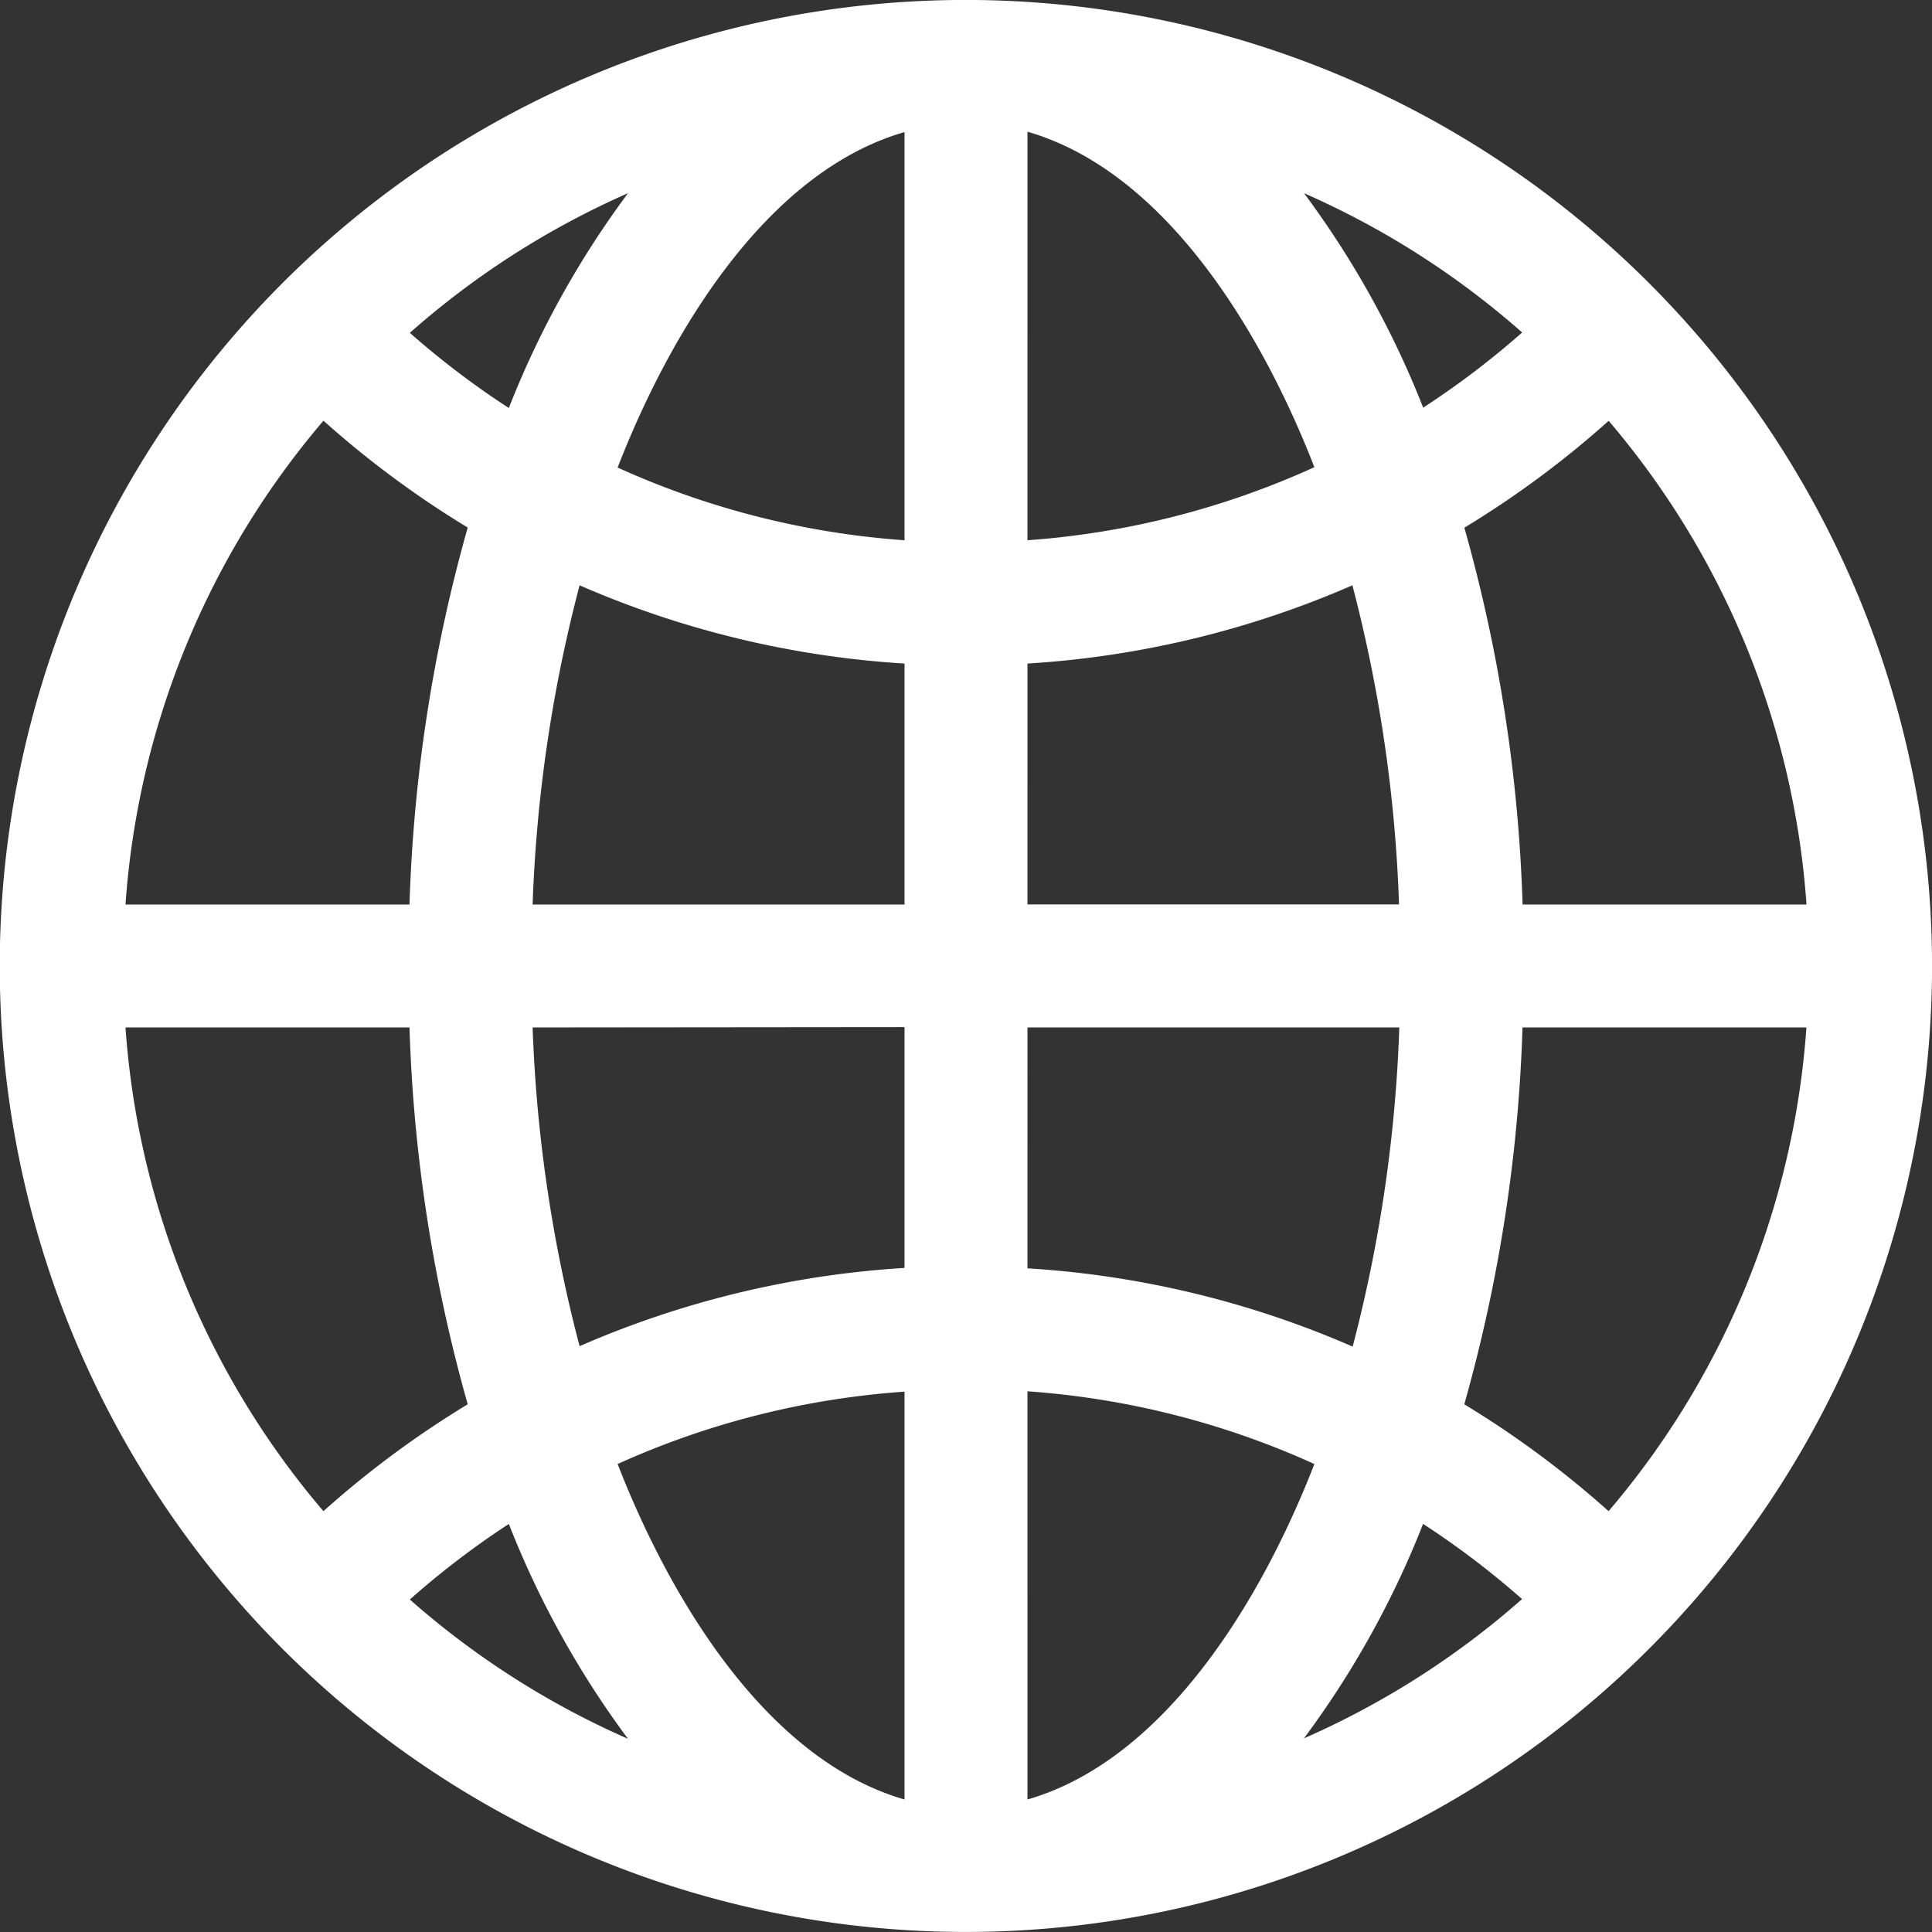 <svg xmlns="http://www.w3.org/2000/svg" width="22" height="22" viewBox="0 0 22 22">
  <rect x="0" y="0" width="22" height="22" fill="#333333" stroke="none"/>
  <path id="seo-and-web" d="M18.777,3.223a11,11,0,1,0,0,15.553A10.992,10.992,0,0,0,18.777,3.223Zm-.46,13.985a11.023,11.023,0,0,0-1.643-1.217,17.786,17.786,0,0,0,.663-4.291h3.233A9.509,9.509,0,0,1,18.317,17.208ZM1.429,11.7H4.663a17.786,17.786,0,0,0,.663,4.291,11.024,11.024,0,0,0-1.643,1.217A9.509,9.509,0,0,1,1.429,11.7Zm2.254-6.91A11.024,11.024,0,0,0,5.326,6.007,17.786,17.786,0,0,0,4.663,10.3H1.429A9.509,9.509,0,0,1,3.683,4.791ZM10.3,6.152a9.521,9.521,0,0,1-3.267-.828c.594-1.53,1.69-3.365,3.267-3.82Zm0,1.4V10.3H6.065A16.512,16.512,0,0,1,6.6,6.665,10.924,10.924,0,0,0,10.3,7.556Zm0,4.144v2.742a10.924,10.924,0,0,0-3.7.891A16.512,16.512,0,0,1,6.065,11.7Zm0,4.147v4.648c-1.577-.455-2.672-2.29-3.267-3.82A9.521,9.521,0,0,1,10.3,15.847Zm1.4,0a9.521,9.521,0,0,1,3.267.828c-.594,1.53-1.69,3.365-3.267,3.82Zm0-1.4V11.7h4.234a16.512,16.512,0,0,1-.531,3.634,10.924,10.924,0,0,0-3.7-.891Zm0-4.144V7.556a10.924,10.924,0,0,0,3.7-.891,16.512,16.512,0,0,1,.531,3.634Zm0-4.147V1.5c1.577.455,2.673,2.29,3.267,3.82A9.522,9.522,0,0,1,11.7,6.152ZM14.849,2.2a9.554,9.554,0,0,1,2.484,1.586,9.633,9.633,0,0,1-1.127.856A10.552,10.552,0,0,0,14.849,2.2ZM5.794,4.646a9.636,9.636,0,0,1-1.127-.856A9.554,9.554,0,0,1,7.151,2.2,10.555,10.555,0,0,0,5.794,4.646Zm0,12.707A10.552,10.552,0,0,0,7.151,19.8a9.554,9.554,0,0,1-2.484-1.586A9.633,9.633,0,0,1,5.795,17.353Zm10.411,0a9.637,9.637,0,0,1,1.127.856,9.554,9.554,0,0,1-2.484,1.586,10.551,10.551,0,0,0,1.357-2.442ZM17.338,10.3a17.786,17.786,0,0,0-.663-4.291,11.026,11.026,0,0,0,1.643-1.217A9.509,9.509,0,0,1,20.571,10.3Z" transform="translate(0 0)" fill="#fff"/>
</svg>
